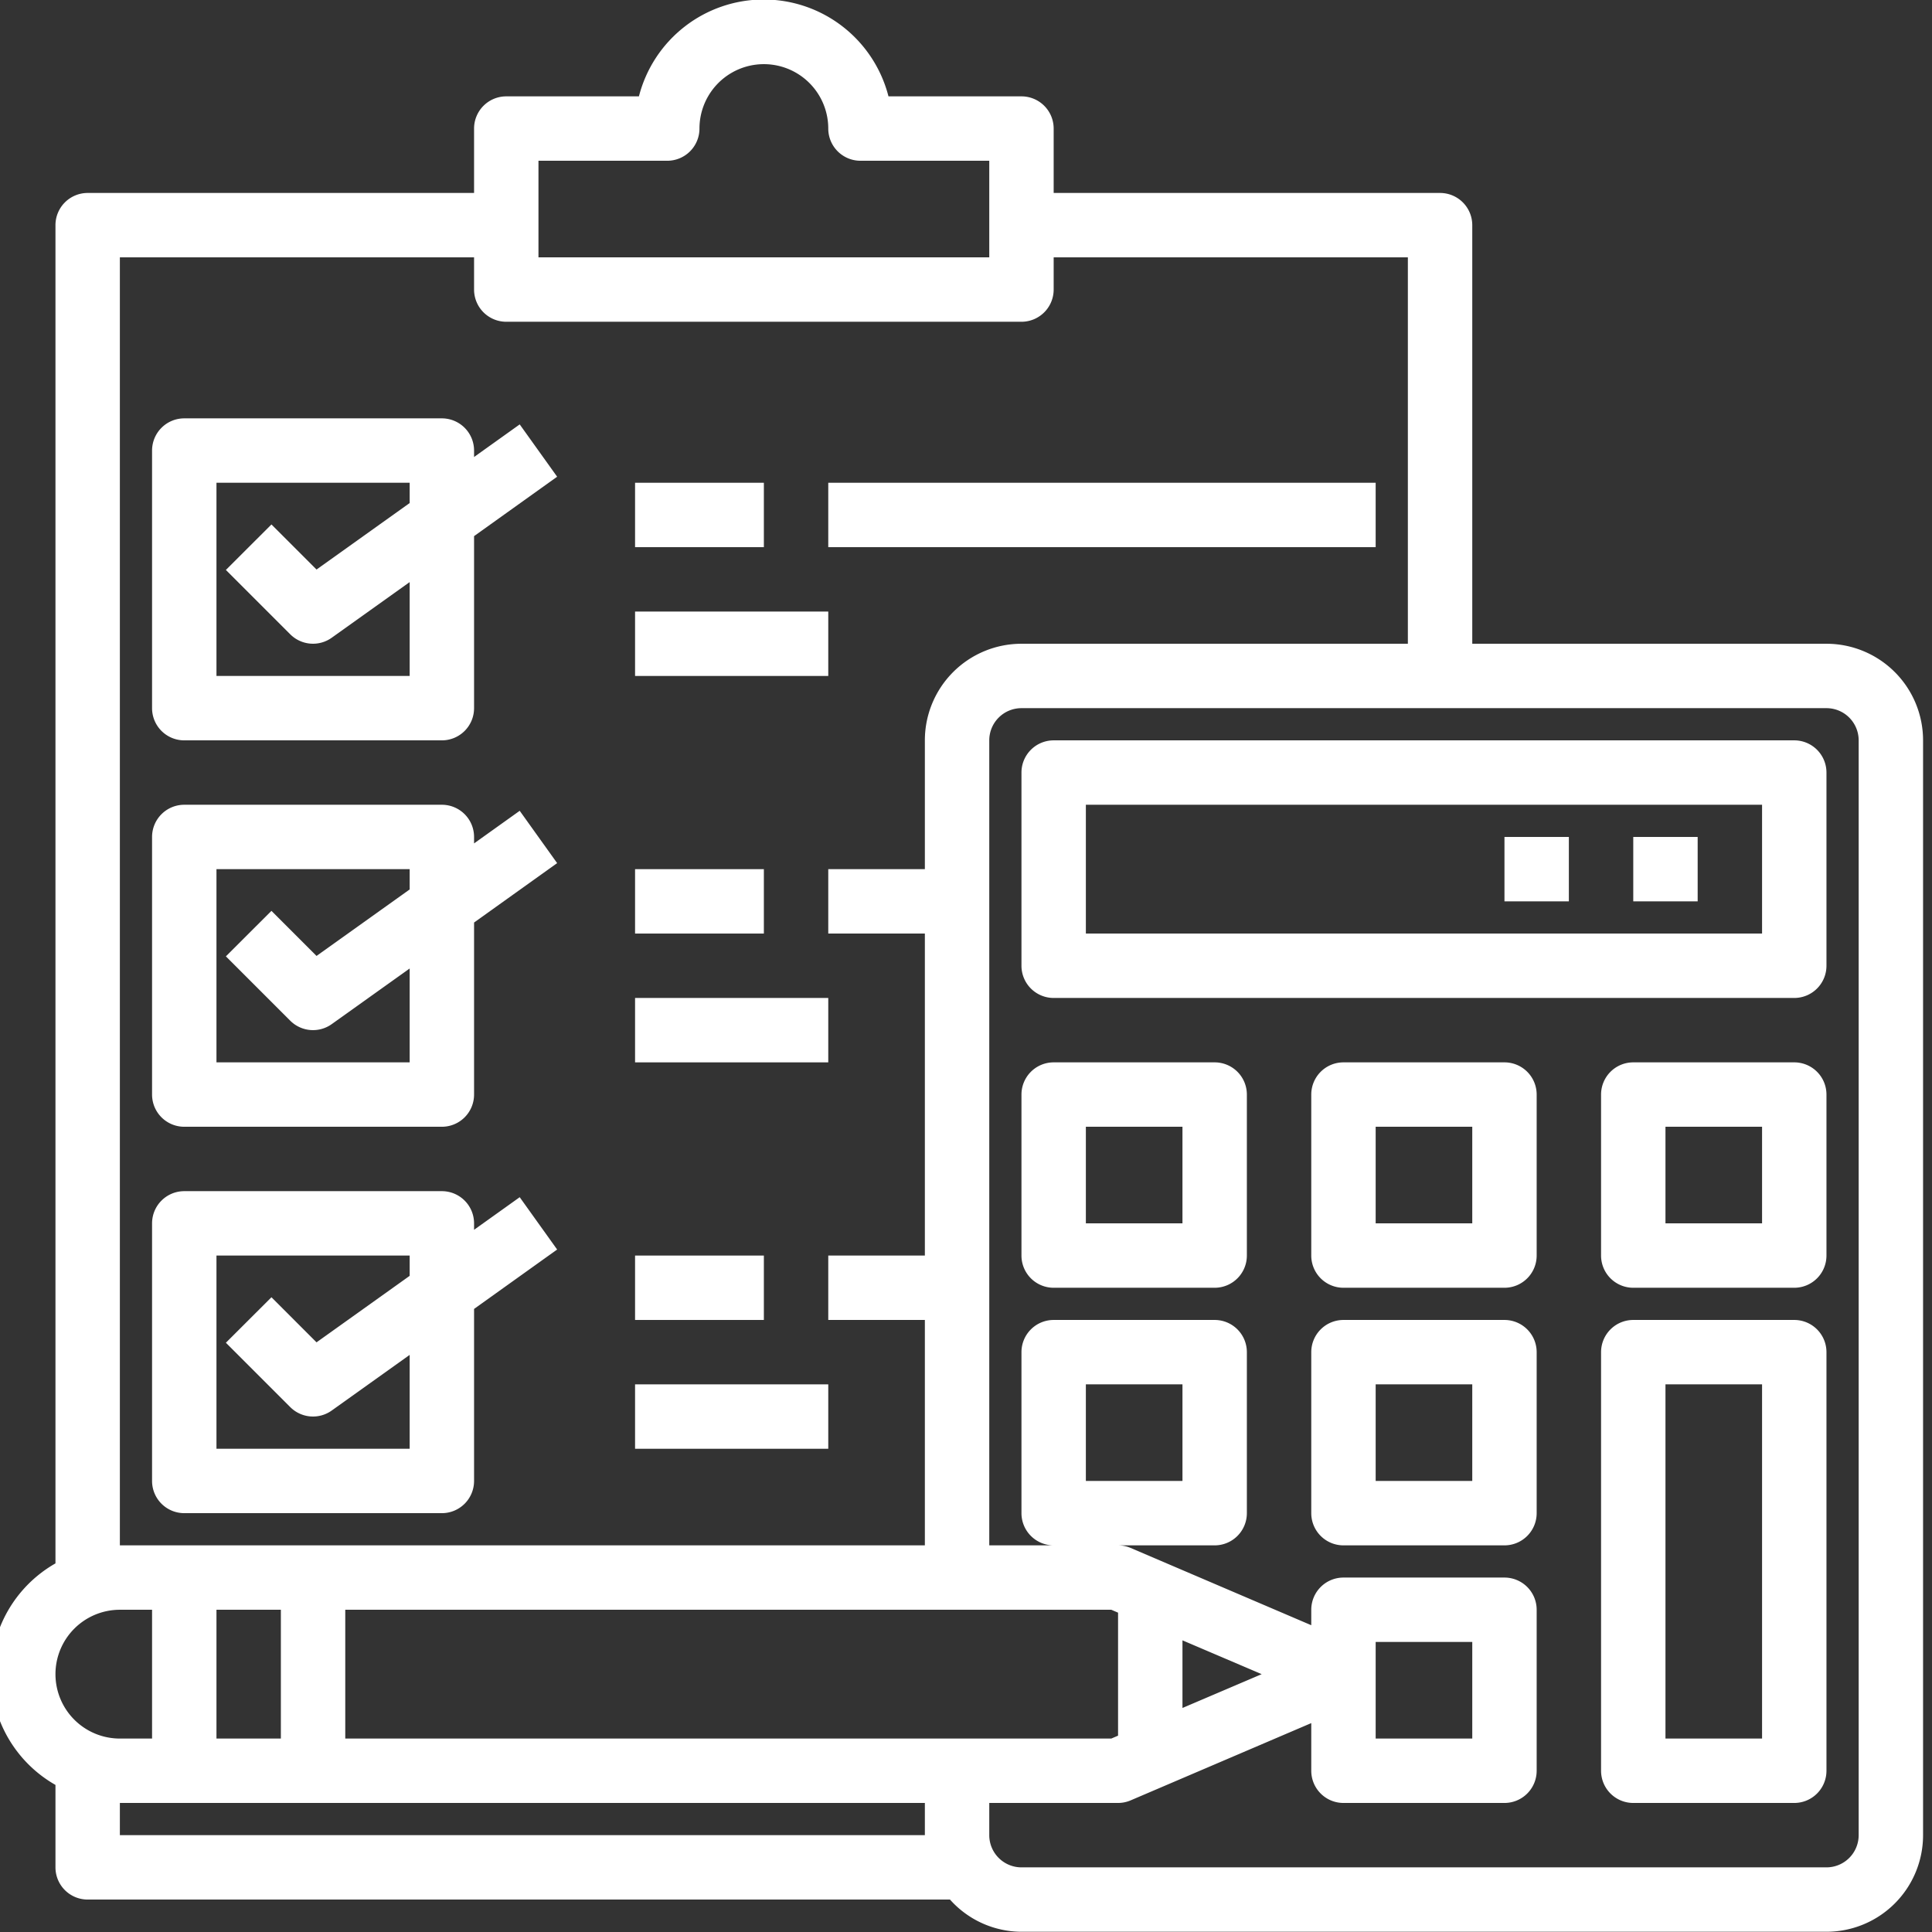 <svg xmlns="http://www.w3.org/2000/svg" xmlns:xlink="http://www.w3.org/1999/xlink" width="24" height="24" viewBox="0 0 24 24">
  <rect x="0" y="0" width="24" height="24" fill="#333333" stroke="none"/>
  <defs>
    <clipPath id="clip-path">
      <rect id="Rectangle_3504" data-name="Rectangle 3504" width="24" height="24" transform="translate(0.111)" fill="#fff" stroke="#707070" stroke-width="1"/>
    </clipPath>
  </defs>
  <g id="Mask_Group_141" data-name="Mask Group 141" transform="translate(-0.111)" clip-path="url(#clip-path)">
    <g id="checklist_2_" data-name="checklist (2)" transform="translate(0 0.002)">
      <path id="Path_2669" data-name="Path 2669" d="M23.6,8.8H19.2V3.6a.4.4,0,0,0-.4-.4H14V2.4a.4.4,0,0,0-.4-.4H11.948a1.6,1.6,0,0,0-3.1,0H7.2a.4.4,0,0,0-.4.4v.8H2a.4.4,0,0,0-.4.4V20.224a1.583,1.583,0,0,0,0,2.752V24a.4.4,0,0,0,.4.4H12.712a1.194,1.194,0,0,0,.888.4h10a1.2,1.2,0,0,0,1.2-1.2V10a1.2,1.2,0,0,0-1.2-1.2Zm-16-6H9.2a.4.4,0,0,0,.4-.4.8.8,0,1,1,1.6,0,.4.4,0,0,0,.4.4h1.6V4H7.6ZM2.4,4H6.8v.4a.4.4,0,0,0,.4.4h6.4a.4.4,0,0,0,.4-.4V4h4.4V8.8H13.6A1.2,1.2,0,0,0,12.4,10v1.6H11.2v.8h1.2v4H11.2v.8h1.2V20H2.4Zm2,16.8v1.6H3.6V20.8Zm-2.8.8a.8.8,0,0,1,.8-.8h.4v1.6H2.4a.8.8,0,0,1-.8-.8Zm10.8,2H2.4v-.4h10ZM5.2,22.4V20.8h9.516l.084.036v1.528l-.084.036Zm9.2-3.2V18h1.2v1.2ZM24,23.6a.4.4,0,0,1-.4.4h-10a.4.4,0,0,1-.4-.4v-.4h1.6a.4.4,0,0,0,.156-.032l2.244-.96V22.8a.4.4,0,0,0,.4.4h2a.4.4,0,0,0,.4-.4v-2a.4.4,0,0,0-.4-.4h-2a.4.4,0,0,0-.4.4v.192l-2.244-.96A.4.4,0,0,0,14.8,20H16a.4.4,0,0,0,.4-.4v-2a.4.4,0,0,0-.4-.4H14a.4.4,0,0,0-.4.4v2a.4.4,0,0,0,.4.4h-.8V10a.4.4,0,0,1,.4-.4h10a.4.4,0,0,1,.4.4Zm-8.4-1.58v-.84l.984.42Zm2.4.38V21.2h1.2v1.2Z" transform="translate(-0.8 -0.805)" fill="#fff"/>
      <path id="Path_2670" data-name="Path 2670" d="M23.2,10H14a.4.4,0,0,0-.4.4v2.4a.4.4,0,0,0,.4.4h9.2a.4.4,0,0,0,.4-.4V10.4A.4.4,0,0,0,23.2,10Zm-.4,2.4H14.4V10.8h8.4ZM16,14H14a.4.4,0,0,0-.4.4v2a.4.4,0,0,0,.4.4h2a.4.4,0,0,0,.4-.4v-2A.4.4,0,0,0,16,14Zm-.4,2H14.4V14.8h1.2Zm4-2h-2a.4.4,0,0,0-.4.4v2a.4.4,0,0,0,.4.4h2a.4.4,0,0,0,.4-.4v-2A.4.4,0,0,0,19.6,14Zm-.4,2H18V14.8h1.2Zm.4,1.2h-2a.4.4,0,0,0-.4.4v2a.4.4,0,0,0,.4.4h2a.4.4,0,0,0,.4-.4v-2A.4.4,0,0,0,19.6,17.2Zm-.4,2H18V18h1.2Zm4-5.2h-2a.4.4,0,0,0-.4.4v2a.4.4,0,0,0,.4.4h2a.4.4,0,0,0,.4-.4v-2A.4.4,0,0,0,23.2,14Zm-.4,2H21.6V14.8h1.2Zm.4,1.2h-2a.4.4,0,0,0-.4.4v5.2a.4.4,0,0,0,.4.4h2a.4.4,0,0,0,.4-.4V17.6A.4.4,0,0,0,23.2,17.2Zm-.4,5.2H21.6V18h1.2ZM3.2,10H6.4a.4.4,0,0,0,.4-.4V7.463l1.032-.738-.465-.65L6.8,6.48V6.4A.4.4,0,0,0,6.4,6H3.2a.4.4,0,0,0-.4.4V9.6A.4.4,0,0,0,3.2,10Zm.4-3.2H6v.252l-1.157.826-.56-.56-.566.565.8.8a.4.4,0,0,0,.515.042L6,8.034V9.2H3.6Zm-.4,8H6.4a.4.4,0,0,0,.4-.4V12.263l1.032-.738-.465-.65L6.8,11.28V11.2a.4.4,0,0,0-.4-.4H3.2a.4.4,0,0,0-.4.4v3.2A.4.4,0,0,0,3.2,14.8Zm.4-3.2H6v.252l-1.157.826-.56-.56-.566.565.8.8a.4.4,0,0,0,.515.042L6,12.834V14H3.6Zm2.8,8a.4.4,0,0,0,.4-.4V17.063l1.032-.738-.465-.65L6.8,16.08V16a.4.4,0,0,0-.4-.4H3.2a.4.4,0,0,0-.4.4v3.2a.4.4,0,0,0,.4.4ZM3.6,16.4H6v.252l-1.157.826-.56-.56-.566.565.8.8a.4.4,0,0,0,.515.042L6,17.634V18.8H3.6Z" transform="translate(-0.8 -0.805)" fill="#fff"/>
      <rect id="Rectangle_3505" data-name="Rectangle 3505" width="1.6" height="0.8" transform="translate(8 5.995)" fill="#fff"/>
      <rect id="Rectangle_3506" data-name="Rectangle 3506" width="6.8" height="0.8" transform="translate(10.4 5.995)" fill="#fff"/>
      <rect id="Rectangle_3507" data-name="Rectangle 3507" width="2.4" height="0.8" transform="translate(8 7.595)" fill="#fff"/>
      <rect id="Rectangle_3508" data-name="Rectangle 3508" width="1.6" height="0.8" transform="translate(8 10.795)" fill="#fff"/>
      <rect id="Rectangle_3509" data-name="Rectangle 3509" width="2.4" height="0.8" transform="translate(8 12.395)" fill="#fff"/>
      <rect id="Rectangle_3510" data-name="Rectangle 3510" width="1.6" height="0.8" transform="translate(8 15.595)" fill="#fff"/>
      <rect id="Rectangle_3511" data-name="Rectangle 3511" width="2.4" height="0.8" transform="translate(8 17.195)" fill="#fff"/>
      <rect id="Rectangle_3512" data-name="Rectangle 3512" width="0.8" height="0.8" transform="translate(20.4 10.395)" fill="#fff"/>
      <rect id="Rectangle_3513" data-name="Rectangle 3513" width="0.8" height="0.8" transform="translate(18.8 10.395)" fill="#fff"/>
    </g>
  </g>
</svg>
